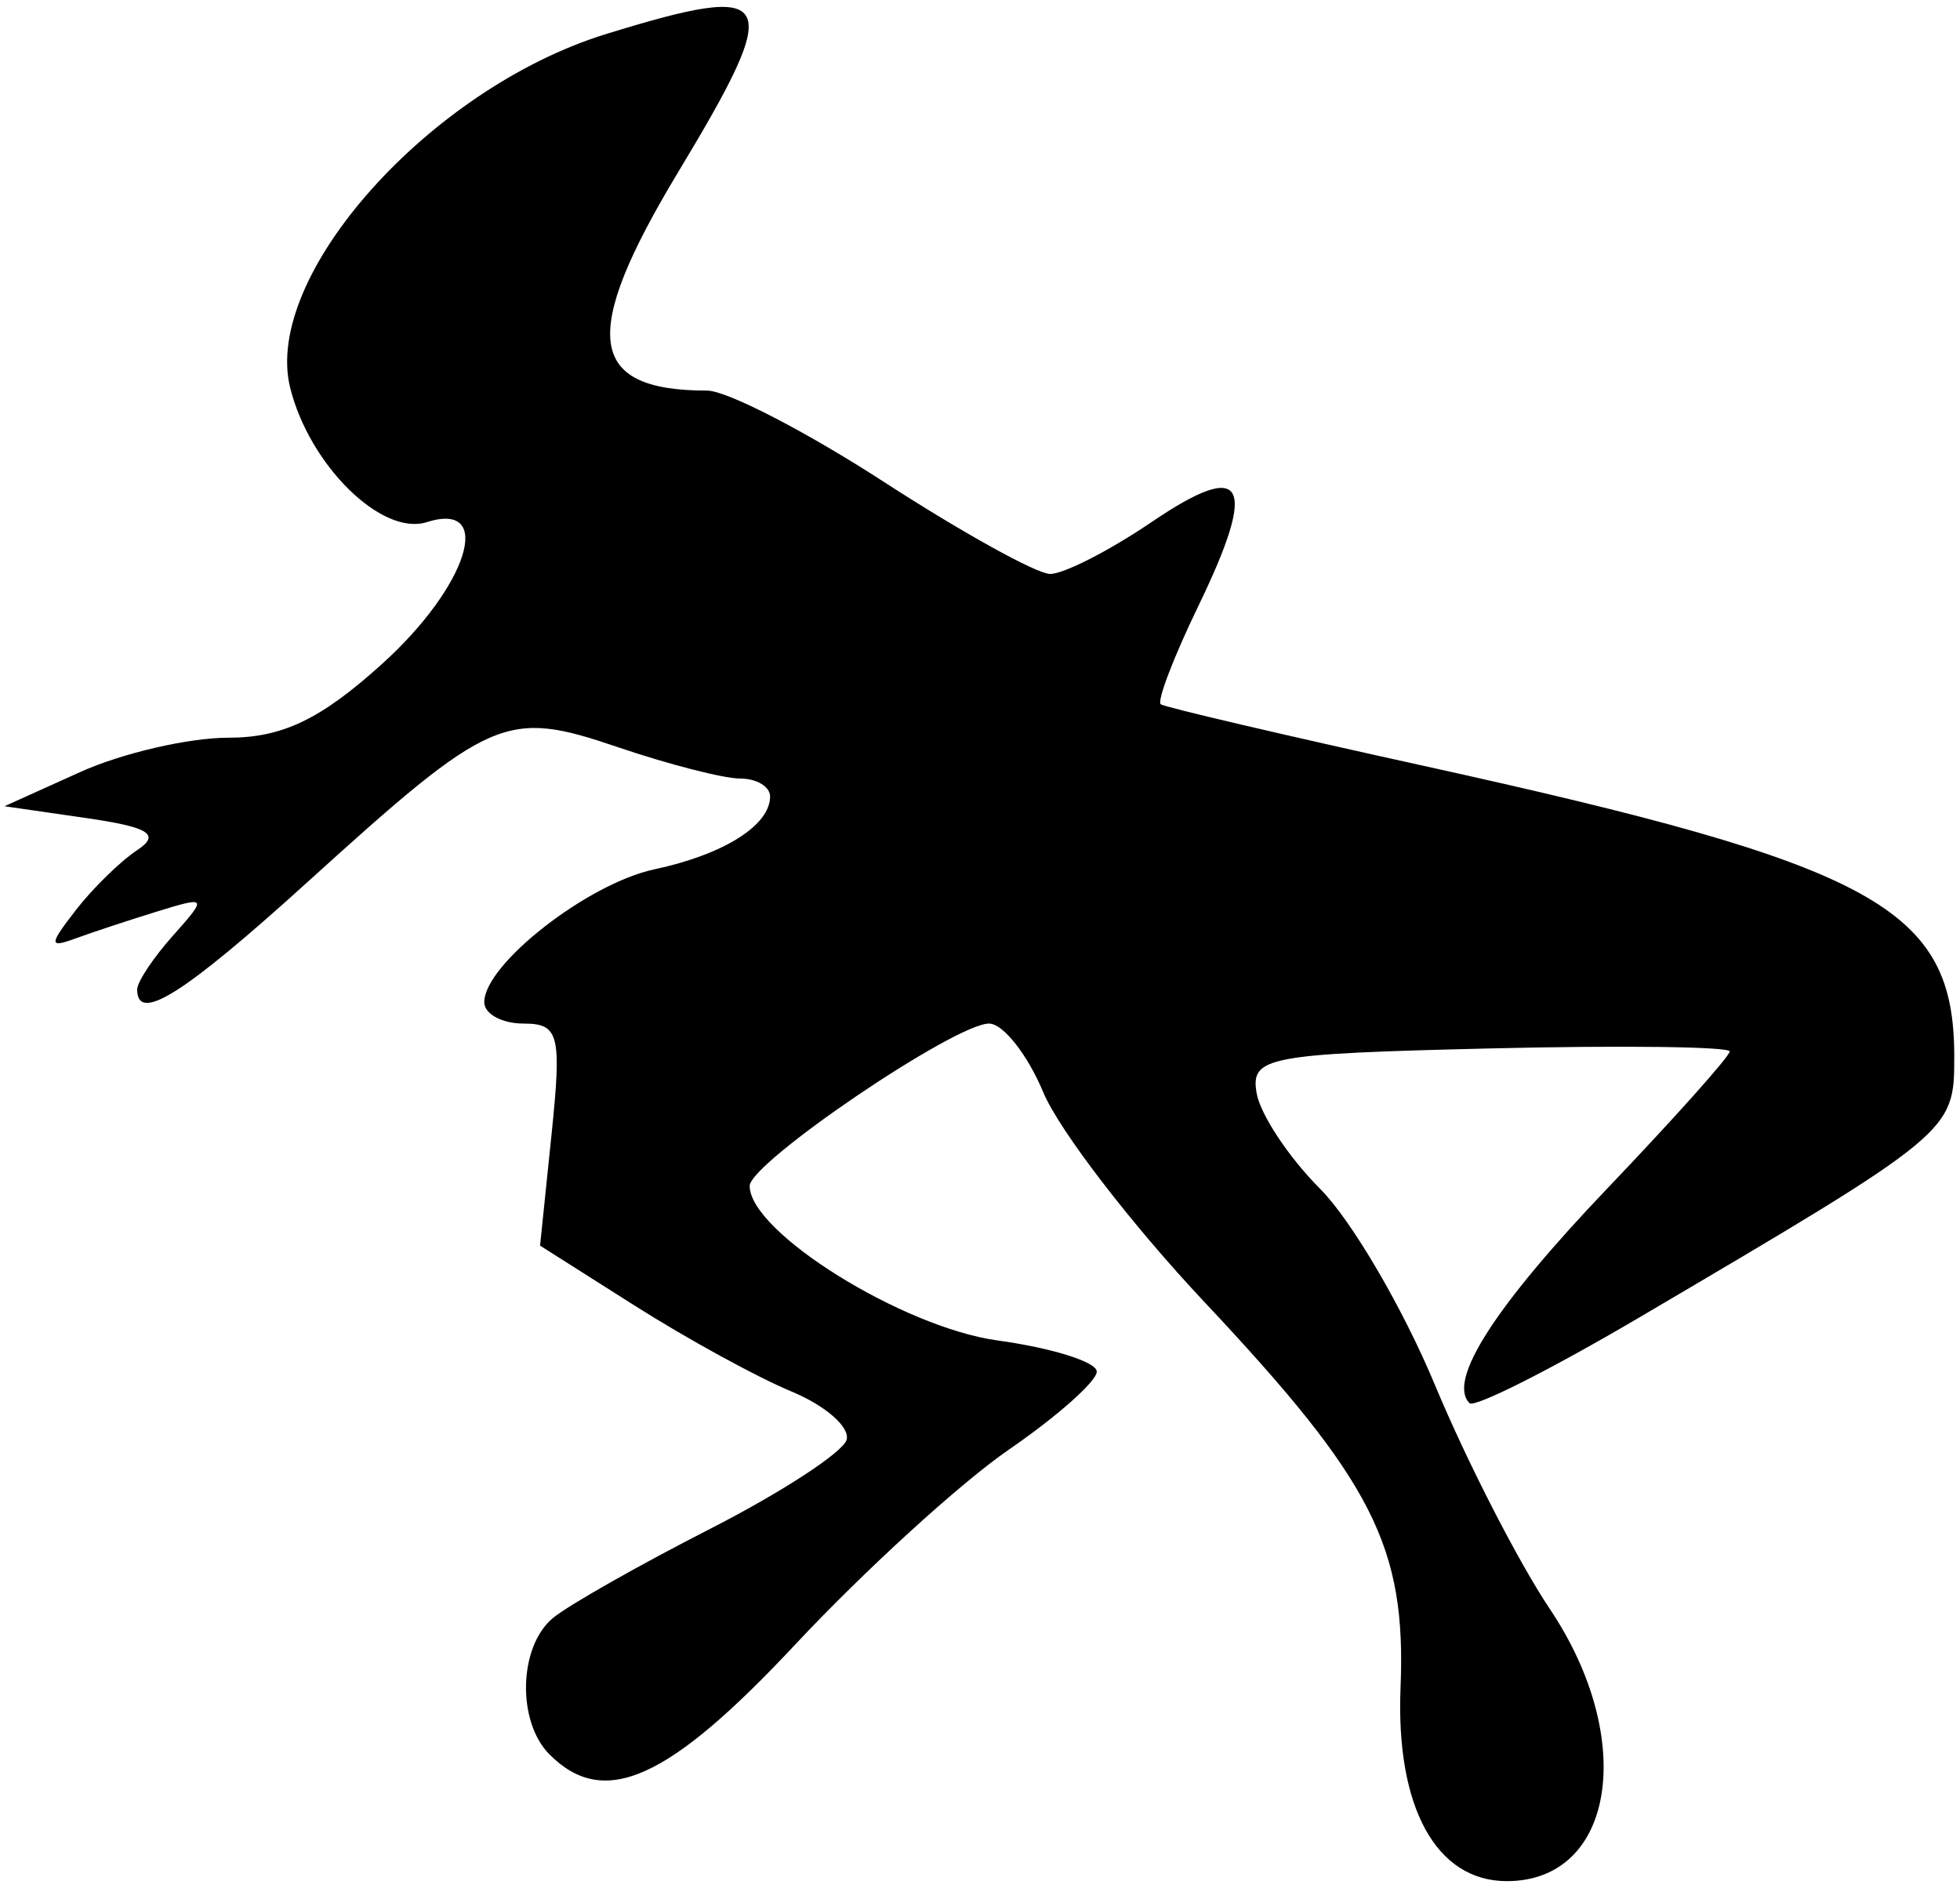 <svg width="96" height="93" viewBox="0 0 96 93" fill="none" xmlns="http://www.w3.org/2000/svg">
<path d="M14.212 18.988C12.852 13.505 21.05 4.329 29.688 1.666C38.093 -0.925 38.448 -0.246 33.216 8.43C28.395 16.426 28.754 19.13 34.637 19.13C35.602 19.13 39.503 21.145 43.305 23.609C47.108 26.072 50.762 28.097 51.425 28.109C52.088 28.12 54.328 26.977 56.404 25.569C60.993 22.455 61.633 23.61 58.69 29.689C57.48 32.189 56.654 34.351 56.855 34.494C57.055 34.637 62.844 35.992 69.719 37.505C91.944 42.396 95.719 44.465 95.719 51.751C95.719 55.432 95.675 55.469 80.317 64.509C75.971 67.067 72.218 68.962 71.976 68.72C70.877 67.621 73.217 63.976 78.732 58.198C82.025 54.748 84.719 51.733 84.719 51.496C84.719 51.26 79.432 51.193 72.969 51.348C62.041 51.61 61.242 51.763 61.549 53.537C61.73 54.585 63.13 56.695 64.66 58.225C66.19 59.755 68.718 64.072 70.278 67.818C71.838 71.565 74.375 76.511 75.916 78.81C80.19 85.185 79.088 92.13 73.803 92.13C70.345 92.13 68.361 88.519 68.598 82.659C68.878 75.749 67.254 72.558 58.975 63.749C55.418 59.965 51.874 55.352 51.1 53.499C50.326 51.646 49.13 50.13 48.442 50.13C46.764 50.13 36.719 56.945 36.719 58.084C36.719 60.343 44.205 65.009 48.856 65.649C51.531 66.017 53.719 66.704 53.719 67.176C53.719 67.648 51.782 69.367 49.415 70.995C47.047 72.624 42.338 76.921 38.949 80.543C32.73 87.192 29.588 88.599 26.919 85.93C25.308 84.319 25.398 80.641 27.083 79.243C27.833 78.621 31.302 76.653 34.792 74.871C38.282 73.088 41.286 71.129 41.466 70.517C41.647 69.905 40.433 68.84 38.77 68.151C37.106 67.462 33.654 65.572 31.098 63.951L26.452 61.005L27.013 55.567C27.519 50.671 27.383 50.13 25.647 50.13C24.586 50.13 23.719 49.659 23.719 49.082C23.719 47.228 28.78 43.275 32.048 42.577C35.453 41.849 37.719 40.423 37.719 39.008C37.719 38.525 37.06 38.13 36.254 38.13C35.448 38.13 32.75 37.438 30.259 36.592C24.772 34.729 24.072 35.033 15.072 43.19C8.995 48.698 6.719 50.133 6.719 48.459C6.719 48.09 7.507 46.905 8.469 45.826C10.165 43.924 10.142 43.888 7.719 44.634C6.344 45.058 4.544 45.652 3.719 45.954C2.386 46.443 2.386 46.289 3.719 44.567C4.544 43.502 5.894 42.183 6.719 41.636C7.878 40.868 7.31 40.511 4.219 40.064L0.219 39.486L3.937 37.808C5.982 36.885 9.243 36.13 11.184 36.13C13.834 36.13 15.71 35.23 18.716 32.514C22.925 28.711 24.248 24.51 20.902 25.572C18.699 26.271 15.153 22.781 14.212 18.988Z" fill="black"/>
</svg>

